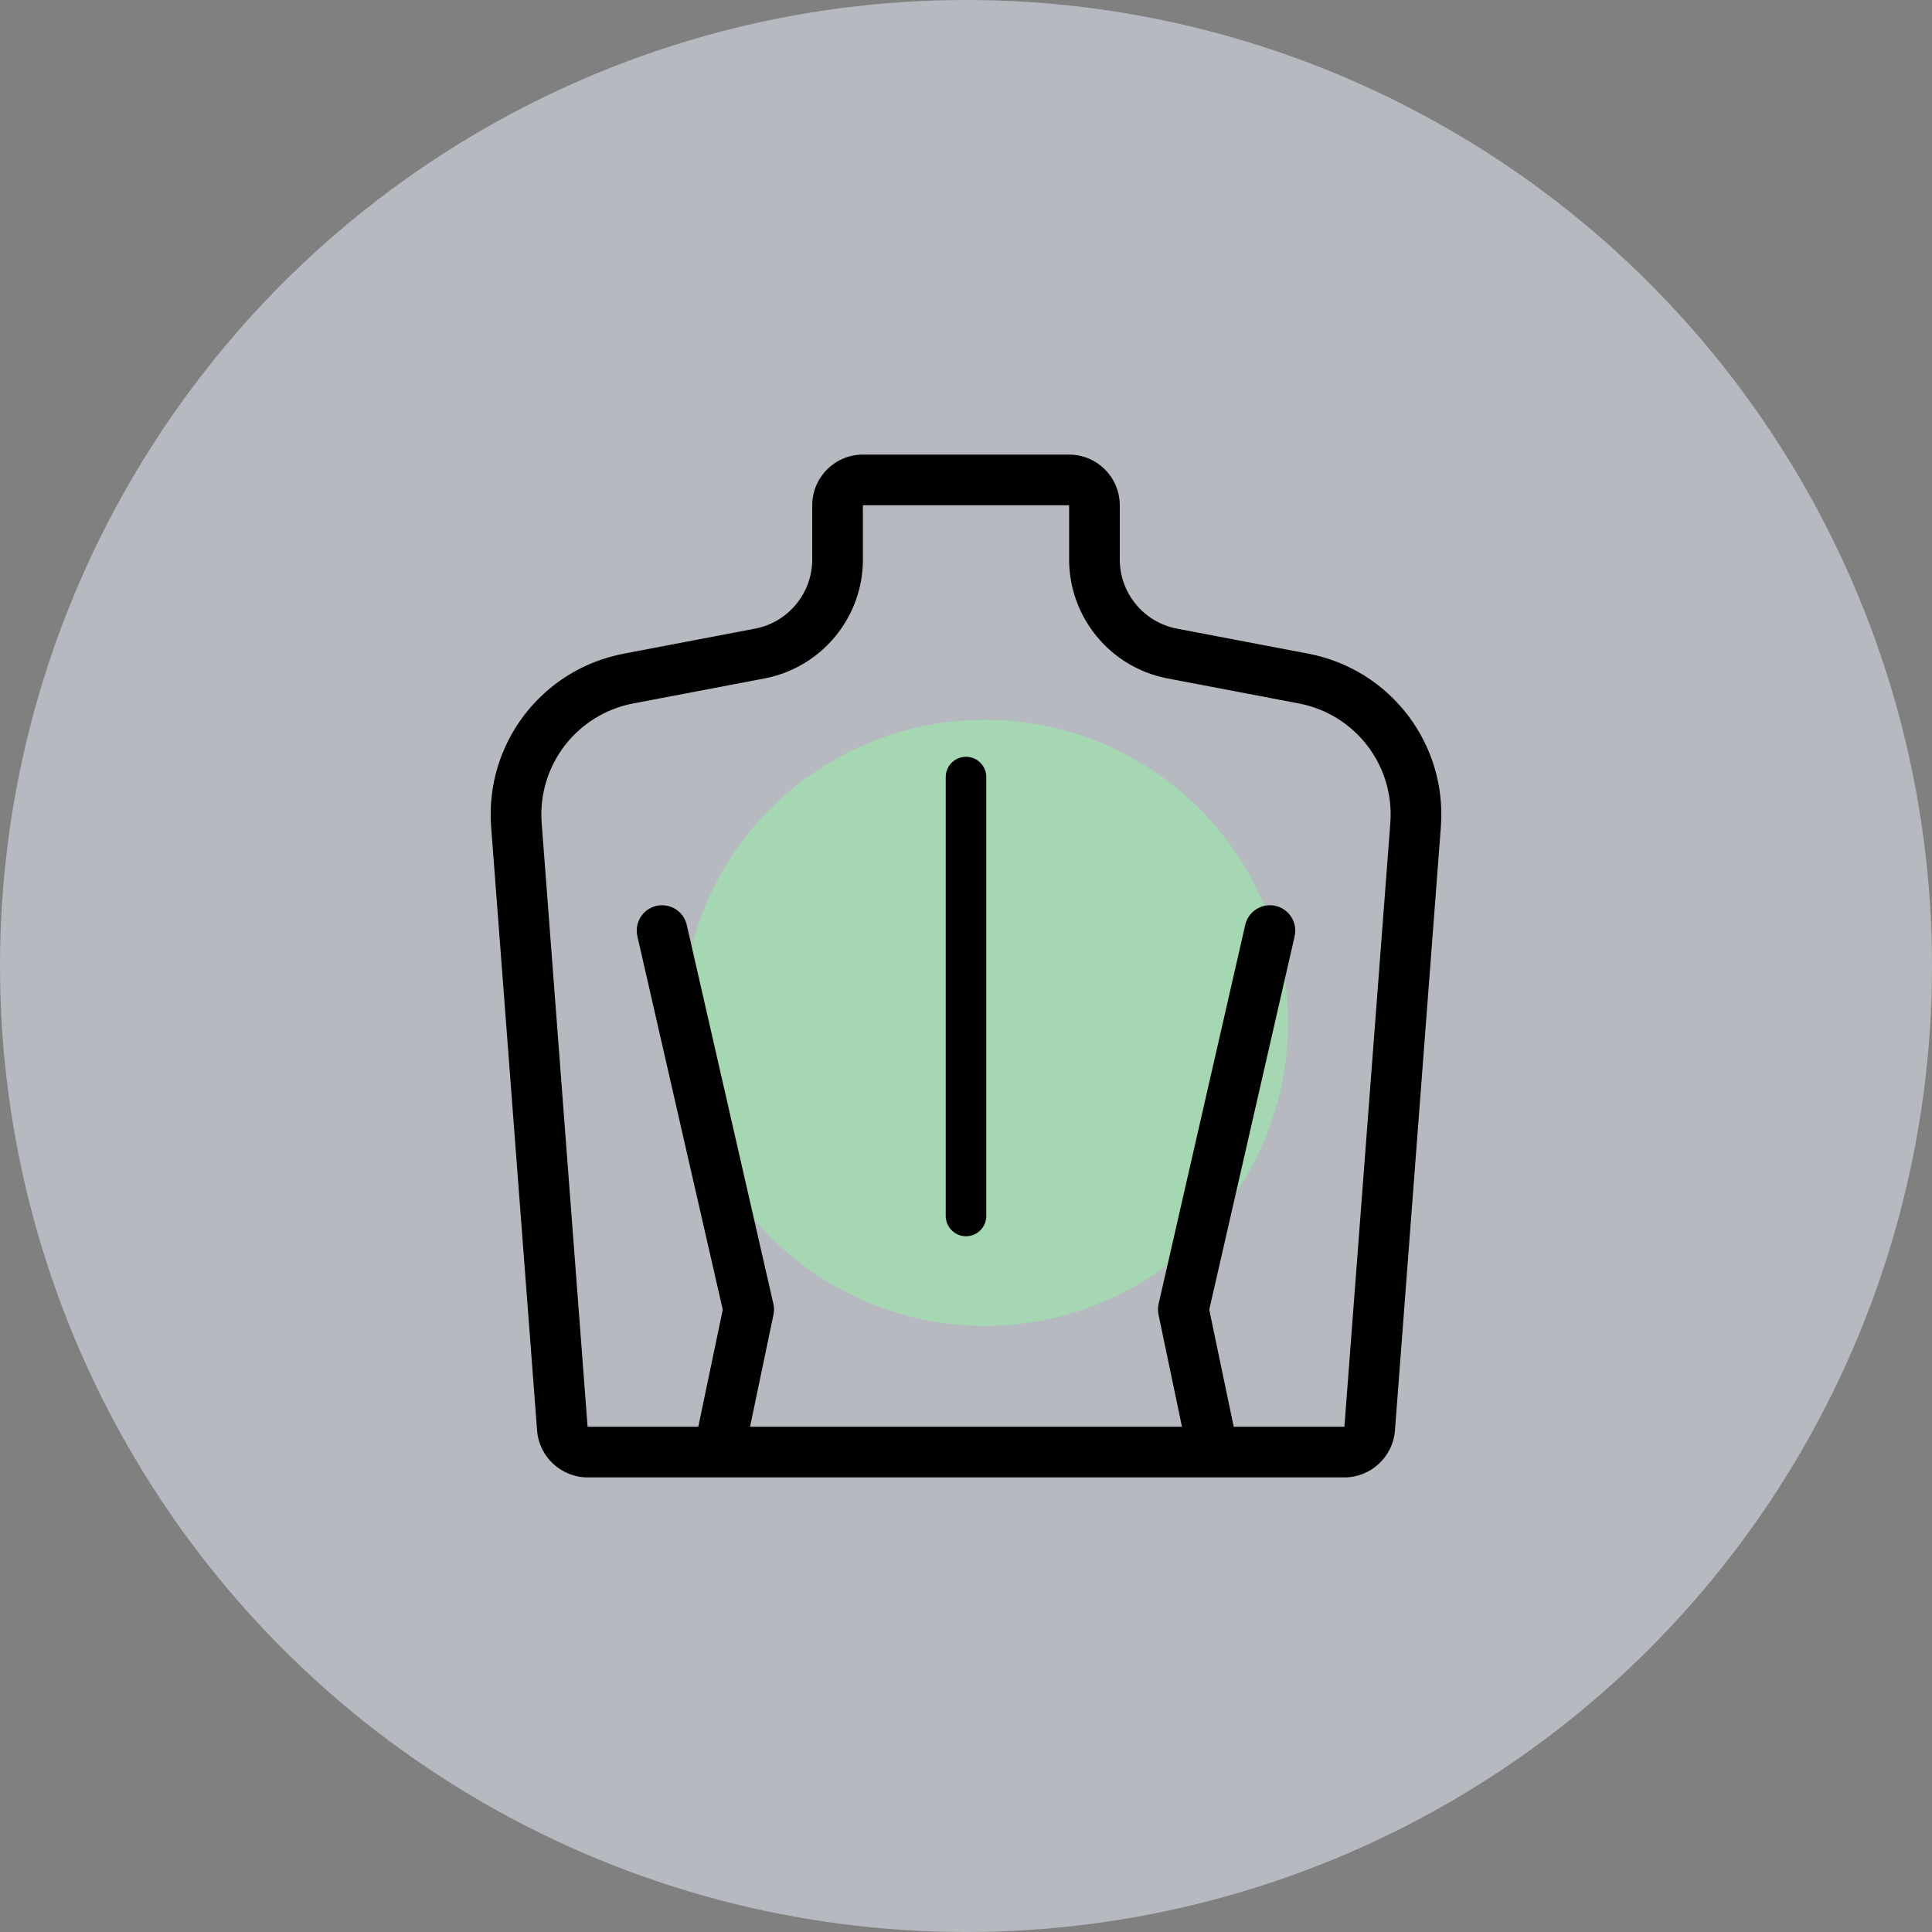 <svg width="51" height="51" viewBox="0 0 51 51" fill="none" xmlns="http://www.w3.org/2000/svg">
<rect x="0" y="0" width="51" height="51" fill="#808080" stroke="none"/>
<circle cx="25.5" cy="25.5" r="25.5" fill="#EDF5FF" fill-opacity="0.5"/>
<circle cx="26" cy="27" r="8" fill="#A5D7B3"/>
<path d="M34.534 17.255L31.07 16.595H31.07C30.195 16.428 29.559 15.66 29.559 14.769V13.337C29.559 12.6 28.96 12 28.222 12H22.778C22.041 12 21.441 12.6 21.441 13.337V14.769C21.441 15.66 20.806 16.428 19.93 16.595L16.466 17.255C14.303 17.667 12.798 19.633 12.965 21.829L14.178 37.764C14.23 38.457 14.816 39 15.511 39H35.489C36.184 39 36.77 38.457 36.823 37.764L38.035 21.829C38.202 19.633 36.697 17.667 34.534 17.255ZM36.701 21.727L35.489 37.663H32.567L31.921 34.572L34.175 24.714C34.257 24.354 34.032 23.995 33.672 23.913C33.312 23.83 32.953 24.056 32.871 24.416L30.585 34.417C30.563 34.511 30.562 34.609 30.582 34.703L31.201 37.663L19.799 37.663L20.418 34.703C20.438 34.609 20.437 34.511 20.415 34.417L18.129 24.416C18.047 24.056 17.689 23.831 17.328 23.913C16.968 23.995 16.743 24.354 16.825 24.714L19.079 34.572L18.433 37.663H15.511L14.299 21.727C14.184 20.211 15.223 18.853 16.716 18.569L20.181 17.909C21.686 17.622 22.779 16.301 22.779 14.769L22.778 13.338L28.222 13.337V14.769C28.222 16.301 29.314 17.622 30.82 17.909L34.284 18.569C35.778 18.853 36.817 20.211 36.701 21.727Z" fill="black"/>
<path d="M25.5 19.977C25.205 19.977 24.965 20.217 24.965 20.512V32.099C24.965 32.394 25.205 32.634 25.5 32.634C25.796 32.634 26.035 32.394 26.035 32.099V20.512C26.035 20.217 25.796 19.977 25.5 19.977Z" fill="black"/>
</svg>
